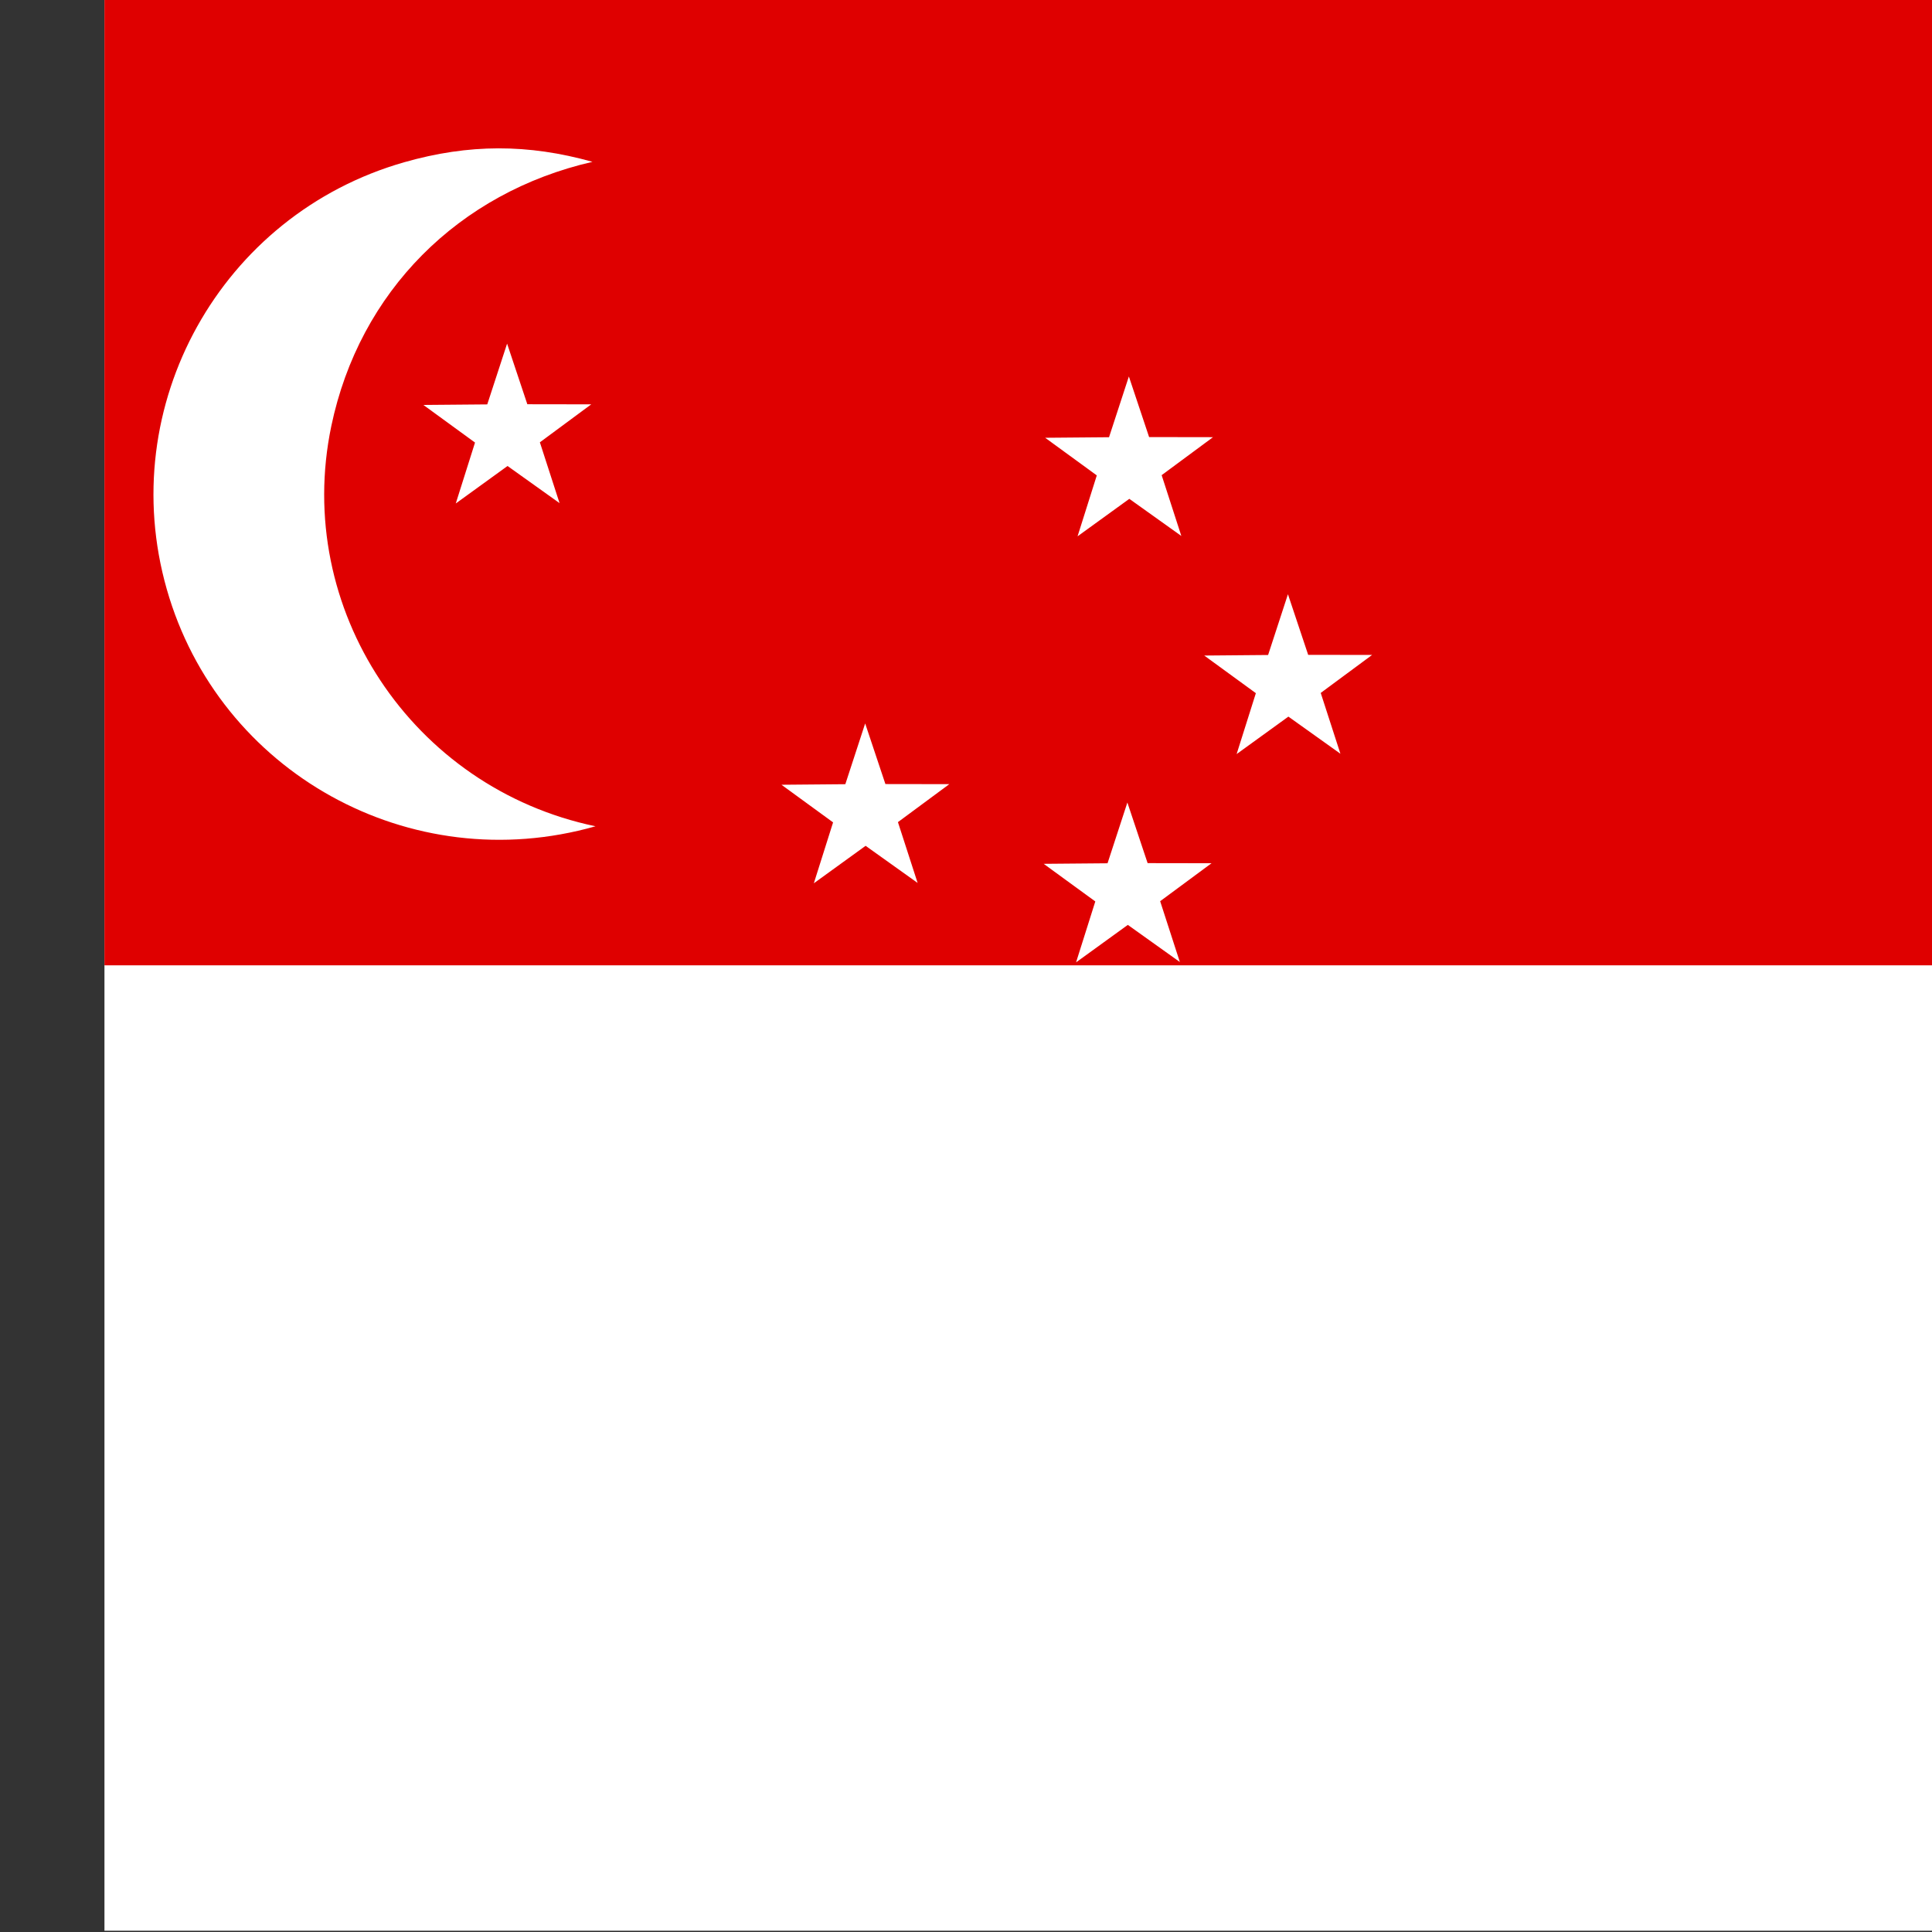 <svg xmlns="http://www.w3.org/2000/svg" height="512" width="512" viewBox="0 0 512 512"><rect x="0" y="0" width="512" height="512" fill="#333333" stroke="none"/><defs><clipPath id="a"><path fill-opacity=".67" d="M27.682 0h708.66v708.66H27.682z"/></clipPath></defs><g fill-rule="evenodd" clip-path="url(#a)"><path fill="#fff" d="M-20 0h767.486v511.653H-20z"/><path fill="#df0000" d="M-20 0h767.486v255.826H-20z"/><path d="M157.01 42.886c-35.437 8.125-61.767 34.363-69.212 70.037-10.114 48.466 21.457 95.92 70.017 106.05-49.06 13.988-99.76-14.214-113.618-62.822C30.34 107.544 58.542 56.847 107.15 42.988c17.064-4.866 32.774-4.897 49.86-.1zM125.884 117.285l-13.68-9.97 16.925-.146 5.256-16.104 5.363 16.063 16.936.026-13.613 10.064 5.217 16.115-13.785-9.84-13.72 9.933zm94.893 100.653l-13.68-9.97 16.925-.147 5.257-16.102 5.362 16.064 16.937.026-13.614 10.064 5.217 16.115-13.785-9.838-13.72 9.93zm69.49 20.955l-13.68-9.97 16.923-.146 5.257-16.103 5.363 16.063 16.937.027-13.613 10.064 5.218 16.115-13.786-9.84-13.718 9.933zm42.55-55.196l-13.68-9.97 16.924-.147 5.257-16.102 5.363 16.063 16.937.027-13.613 10.064 5.218 16.116-13.785-9.838-13.72 9.93zm-42.156-57.71l-13.678-9.972 16.923-.145 5.257-16.103 5.363 16.063 16.937.027-13.613 10.064 5.216 16.116-13.785-9.84-13.717 9.933z" fill="#fff"/></g></svg>